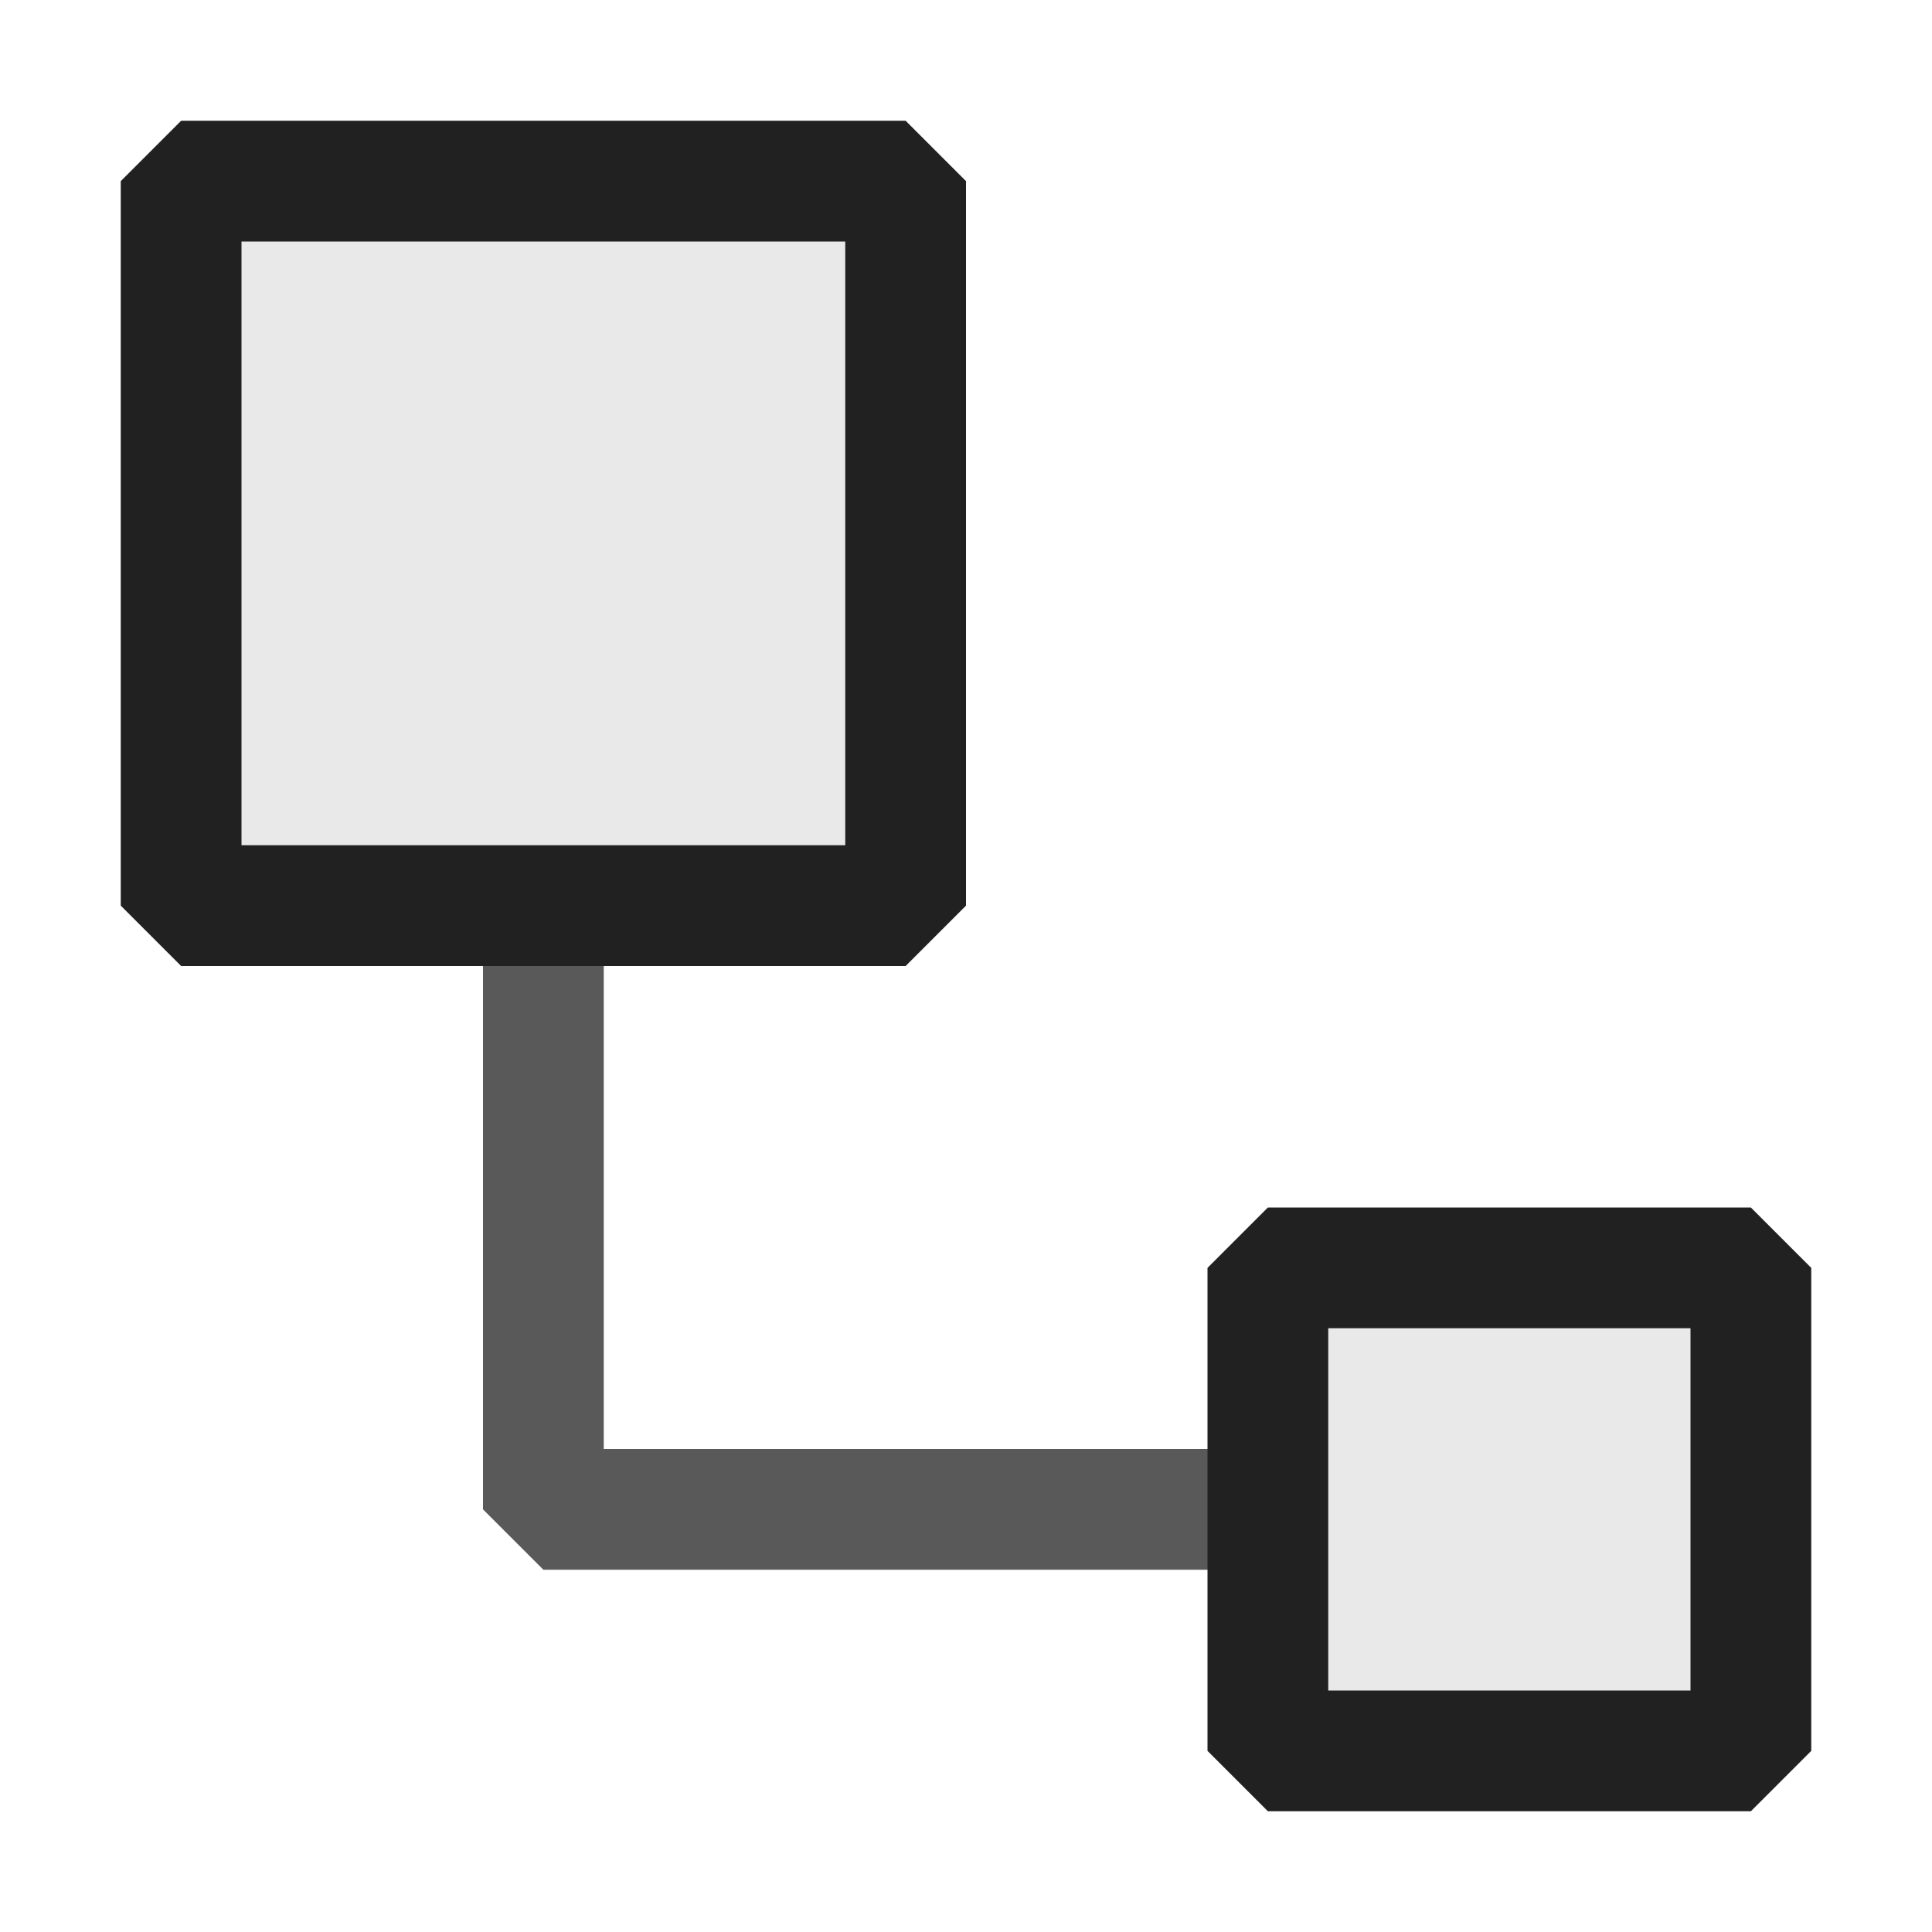 <svg xmlns="http://www.w3.org/2000/svg" viewBox="0 0 16 16">
  <defs>
    <style>.canvas{fill: none; opacity: 0;}.light-defaultgrey{fill: #212121; opacity: 1;}.light-defaultgrey-10{fill: #212121; opacity: 0.1;}.cls-1{opacity:0.75;}</style>
  </defs>
  <title>ParentChild</title>
  <g id="canvas">
    <path class="canvas" d="M16,16H0V0H16Z" />
  </g>
  <g id="level-1">
    <g class="cls-1">
      <path class="light-defaultgrey" d="M10.5,12v1h-6L4,12.5v-5H5V12Z" />
    </g>
    <path class="light-defaultgrey-10" d="M1.5,1.5h6v6h-6Zm9,9v4h4v-4Z" />
    <path class="light-defaultgrey" d="M1.5,1,1,1.5v6l.5.5h6L8,7.5v-6L7.5,1ZM7,7H2V2H7Zm7.5,3h-4l-.5.5v4l.5.5h4l.5-.5v-4ZM14,14H11V11h3Z" />
  </g>
</svg>
